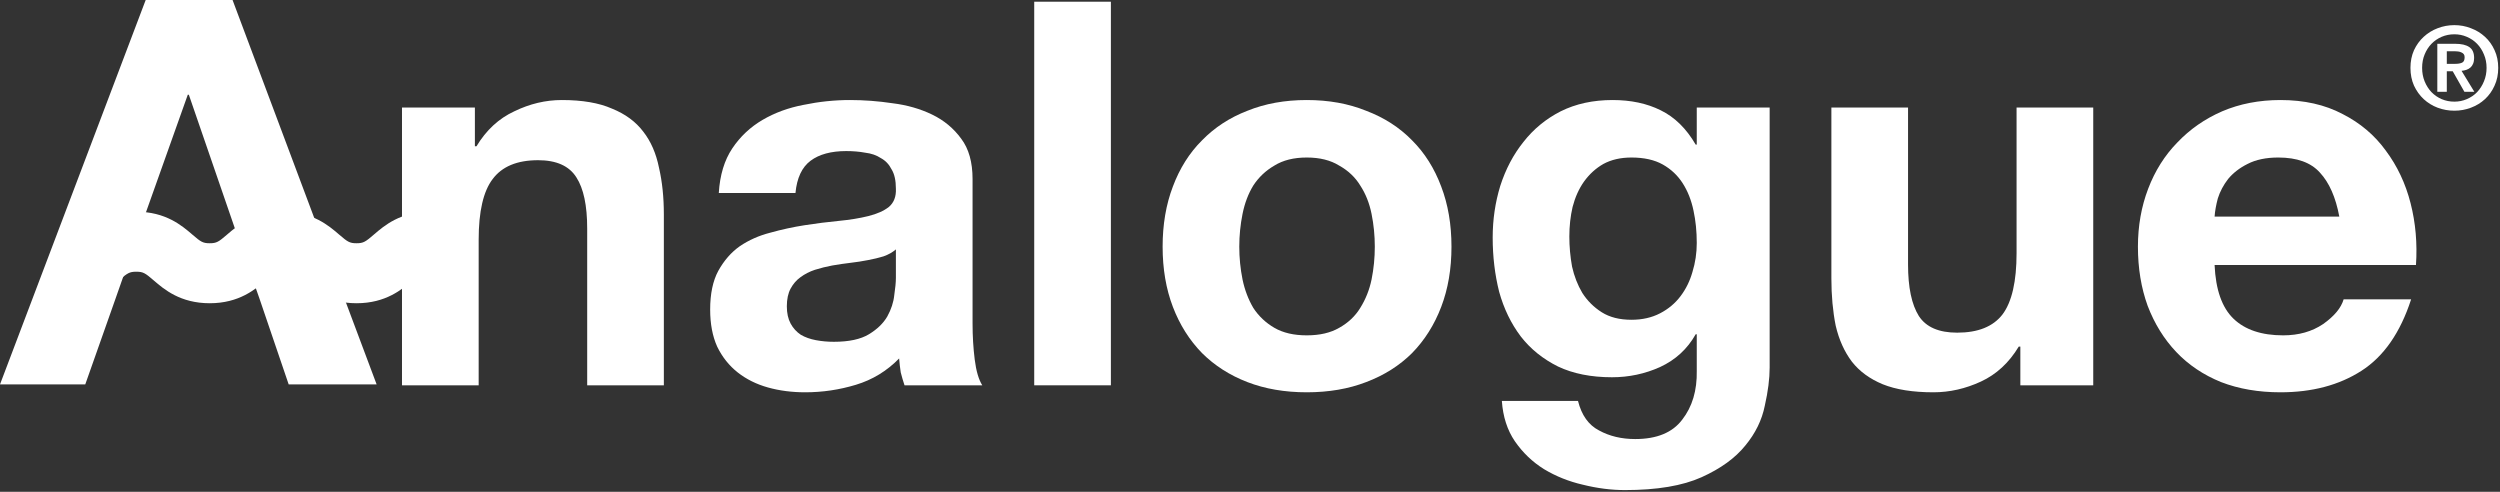 <svg width="244" height="48" viewBox="0 0 244 48" fill="none" xmlns="http://www.w3.org/2000/svg">
<rect x="0" y="0" width="244" height="48" fill="#333333" stroke="none"/>
<g clip-path="url(#clip0_1_343)">
<path d="M39.235 10.497V37.607H46.718V23.397C46.718 20.635 47.175 18.66 48.088 17.471C49.001 16.248 50.477 15.636 52.514 15.636C54.306 15.636 55.553 16.195 56.256 17.314C56.958 18.398 57.31 20.058 57.31 22.296V37.607H64.792V20.932C64.792 19.254 64.634 17.733 64.318 16.37C64.037 14.972 63.527 13.801 62.79 12.857C62.052 11.878 61.033 11.127 59.733 10.602C58.469 10.043 56.835 9.763 54.833 9.763C53.252 9.763 51.706 10.13 50.196 10.864C48.685 11.563 47.456 12.7 46.507 14.273H46.349V10.497H39.235Z" fill="white"/>
<path d="M70.155 18.835C70.26 17.087 70.7 15.636 71.472 14.482C72.245 13.329 73.229 12.402 74.424 11.703C75.618 11.004 76.953 10.515 78.428 10.235C79.939 9.921 81.449 9.763 82.96 9.763C84.33 9.763 85.718 9.868 87.123 10.078C88.528 10.253 89.81 10.62 90.969 11.179C92.129 11.738 93.077 12.525 93.815 13.539C94.553 14.517 94.922 15.828 94.922 17.471V31.577C94.922 32.8 94.992 33.971 95.132 35.09C95.273 36.209 95.519 37.047 95.87 37.607H88.282C88.142 37.187 88.019 36.768 87.913 36.349C87.843 35.894 87.79 35.439 87.755 34.985C86.561 36.209 85.156 37.065 83.54 37.554C81.924 38.044 80.272 38.288 78.586 38.288C77.287 38.288 76.075 38.131 74.95 37.816C73.826 37.502 72.842 37.012 71.999 36.349C71.156 35.684 70.489 34.845 69.997 33.831C69.54 32.818 69.312 31.612 69.312 30.213C69.312 28.675 69.575 27.417 70.103 26.438C70.665 25.424 71.367 24.62 72.21 24.026C73.088 23.432 74.072 22.995 75.161 22.715C76.285 22.4 77.409 22.156 78.533 21.981C79.658 21.806 80.764 21.666 81.853 21.561C82.942 21.456 83.908 21.299 84.751 21.089C85.595 20.88 86.262 20.582 86.754 20.198C87.246 19.779 87.474 19.184 87.439 18.415C87.439 17.611 87.299 16.982 87.017 16.527C86.771 16.038 86.42 15.671 85.963 15.426C85.542 15.147 85.033 14.972 84.436 14.902C83.873 14.797 83.258 14.745 82.591 14.745C81.116 14.745 79.956 15.059 79.113 15.688C78.27 16.318 77.778 17.366 77.638 18.835H70.155ZM87.439 24.34C87.123 24.62 86.719 24.847 86.227 25.022C85.77 25.162 85.261 25.284 84.699 25.389C84.172 25.494 83.61 25.581 83.012 25.651C82.415 25.721 81.818 25.809 81.221 25.913C80.659 26.018 80.097 26.158 79.535 26.333C79.008 26.508 78.533 26.753 78.112 27.067C77.725 27.347 77.409 27.714 77.163 28.168C76.918 28.623 76.795 29.2 76.795 29.899C76.795 30.563 76.918 31.122 77.163 31.577C77.409 32.031 77.743 32.398 78.165 32.678C78.586 32.922 79.078 33.097 79.64 33.202C80.202 33.307 80.782 33.359 81.379 33.359C82.854 33.359 83.996 33.115 84.804 32.625C85.612 32.136 86.209 31.559 86.596 30.895C86.982 30.196 87.211 29.497 87.281 28.797C87.386 28.098 87.439 27.539 87.439 27.12V24.34Z" fill="white"/>
<path d="M100.94 0.167V37.606H108.423V0.167H100.94Z" fill="white"/>
<path d="M120.954 24.078C120.954 22.995 121.06 21.928 121.271 20.88C121.482 19.831 121.833 18.905 122.325 18.101C122.852 17.297 123.537 16.65 124.38 16.16C125.223 15.636 126.277 15.374 127.541 15.374C128.806 15.374 129.86 15.636 130.703 16.16C131.581 16.65 132.267 17.297 132.758 18.101C133.285 18.905 133.654 19.831 133.865 20.88C134.076 21.928 134.181 22.995 134.181 24.078C134.181 25.162 134.076 26.228 133.865 27.277C133.654 28.291 133.285 29.217 132.758 30.056C132.267 30.86 131.581 31.507 130.703 31.996C129.86 32.486 128.806 32.73 127.541 32.73C126.277 32.73 125.223 32.486 124.38 31.996C123.537 31.507 122.852 30.86 122.325 30.056C121.833 29.217 121.482 28.291 121.271 27.277C121.06 26.228 120.954 25.162 120.954 24.078ZM113.472 24.078C113.472 26.246 113.806 28.203 114.473 29.951C115.141 31.699 116.089 33.202 117.319 34.461C118.548 35.684 120.024 36.628 121.745 37.292C123.466 37.956 125.399 38.288 127.541 38.288C129.684 38.288 131.617 37.956 133.338 37.292C135.094 36.628 136.588 35.684 137.817 34.461C139.046 33.202 139.995 31.699 140.662 29.951C141.33 28.203 141.664 26.246 141.664 24.078C141.664 21.911 141.33 19.953 140.662 18.205C139.995 16.423 139.046 14.919 137.817 13.696C136.588 12.437 135.094 11.476 133.338 10.812C131.617 10.113 129.684 9.763 127.541 9.763C125.399 9.763 123.466 10.113 121.745 10.812C120.024 11.476 118.548 12.437 117.319 13.696C116.089 14.919 115.141 16.423 114.473 18.205C113.806 19.953 113.472 21.911 113.472 24.078Z" fill="white"/>
<path d="M159.229 31.21C158.069 31.21 157.103 30.965 156.33 30.476C155.557 29.986 154.925 29.357 154.433 28.588C153.977 27.819 153.643 26.962 153.432 26.018C153.256 25.04 153.168 24.061 153.168 23.082C153.168 22.068 153.274 21.107 153.485 20.198C153.73 19.254 154.099 18.433 154.591 17.733C155.118 16.999 155.751 16.423 156.488 16.003C157.261 15.584 158.175 15.374 159.229 15.374C160.458 15.374 161.477 15.601 162.285 16.055C163.093 16.51 163.743 17.122 164.234 17.891C164.726 18.66 165.078 19.551 165.288 20.565C165.499 21.544 165.604 22.593 165.604 23.711C165.604 24.69 165.464 25.634 165.183 26.543C164.937 27.417 164.55 28.203 164.024 28.902C163.497 29.602 162.829 30.161 162.021 30.58C161.213 31 160.282 31.21 159.229 31.21ZM172.718 35.877V10.497H165.604V14.115H165.499C164.586 12.542 163.444 11.424 162.074 10.759C160.739 10.095 159.176 9.763 157.384 9.763C155.487 9.763 153.801 10.13 152.325 10.864C150.885 11.598 149.673 12.595 148.689 13.853C147.706 15.077 146.951 16.51 146.423 18.153C145.932 19.761 145.686 21.439 145.686 23.187C145.686 25.04 145.897 26.805 146.318 28.483C146.775 30.126 147.477 31.577 148.426 32.835C149.374 34.059 150.586 35.037 152.062 35.771C153.537 36.471 155.294 36.82 157.331 36.82C158.982 36.82 160.546 36.488 162.021 35.824C163.532 35.125 164.691 34.059 165.499 32.625H165.604V36.191C165.64 38.114 165.165 39.704 164.182 40.963C163.233 42.221 161.705 42.851 159.597 42.851C158.262 42.851 157.085 42.571 156.067 42.011C155.048 41.487 154.363 40.526 154.012 39.128H146.581C146.687 40.666 147.109 41.976 147.846 43.06C148.619 44.179 149.568 45.088 150.692 45.787C151.851 46.486 153.116 46.993 154.486 47.307C155.891 47.657 157.261 47.832 158.596 47.832C161.723 47.832 164.217 47.412 166.079 46.574C167.941 45.734 169.363 44.703 170.347 43.48C171.331 42.291 171.963 40.998 172.244 39.599C172.56 38.201 172.718 36.96 172.718 35.877Z" fill="white"/>
<path d="M204.3 37.606V10.497H196.817V24.707C196.817 27.469 196.361 29.462 195.447 30.685C194.534 31.874 193.058 32.468 191.021 32.468C189.229 32.468 187.982 31.926 187.279 30.842C186.577 29.724 186.225 28.046 186.225 25.808V10.497H178.743V27.172C178.743 28.85 178.883 30.388 179.164 31.786C179.481 33.15 180.007 34.321 180.745 35.299C181.483 36.243 182.484 36.977 183.749 37.502C185.048 38.026 186.7 38.288 188.702 38.288C190.283 38.288 191.829 37.939 193.339 37.24C194.85 36.54 196.08 35.404 197.028 33.831H197.186V37.606H204.3Z" fill="white"/>
<path d="M228.317 21.142H216.144C216.179 20.617 216.285 20.023 216.461 19.359C216.671 18.695 217.005 18.066 217.462 17.471C217.954 16.877 218.586 16.388 219.358 16.003C220.167 15.584 221.168 15.374 222.362 15.374C224.189 15.374 225.542 15.863 226.42 16.842C227.333 17.821 227.966 19.254 228.317 21.142ZM216.144 25.861H235.799C235.94 23.764 235.764 21.754 235.272 19.831C234.781 17.908 233.973 16.195 232.848 14.692C231.759 13.189 230.354 12.001 228.633 11.127C226.912 10.218 224.891 9.763 222.573 9.763C220.501 9.763 218.603 10.13 216.882 10.864C215.196 11.598 213.738 12.612 212.508 13.906C211.279 15.164 210.33 16.667 209.663 18.415C208.995 20.163 208.662 22.051 208.662 24.078C208.662 26.176 208.978 28.098 209.61 29.846C210.278 31.594 211.209 33.097 212.403 34.356C213.597 35.614 215.055 36.593 216.777 37.292C218.498 37.956 220.43 38.288 222.573 38.288C225.664 38.288 228.299 37.59 230.477 36.191C232.655 34.793 234.271 32.468 235.325 29.217H228.738C228.492 30.056 227.825 30.86 226.736 31.629C225.647 32.363 224.347 32.73 222.836 32.73C220.729 32.73 219.113 32.188 217.989 31.105C216.864 30.021 216.25 28.273 216.144 25.861Z" fill="white"/>
<path fill-rule="evenodd" clip-rule="evenodd" d="M7.821 22.907C7.013 23.601 6.816 23.741 6.14 23.741V29.596C9.013 29.596 10.602 28.23 11.588 27.383C11.6 27.372 11.612 27.363 11.623 27.353C12.431 26.659 12.629 26.519 13.304 26.519C13.979 26.519 14.177 26.659 14.985 27.353C14.996 27.363 15.008 27.372 15.02 27.383C16.005 28.23 17.595 29.596 20.468 29.596C23.34 29.596 24.93 28.23 25.916 27.383L25.95 27.353C26.758 26.659 26.956 26.519 27.631 26.519C28.306 26.519 28.504 26.659 29.312 27.353L29.347 27.383C30.333 28.23 31.922 29.596 34.795 29.596C37.667 29.596 39.257 28.23 40.243 27.383L40.278 27.353C41.085 26.659 41.283 26.519 41.959 26.519V20.664C39.086 20.664 37.496 22.03 36.511 22.877L36.476 22.907C35.668 23.601 35.47 23.741 34.795 23.741C34.12 23.741 33.922 23.601 33.114 22.907L33.079 22.877C32.093 22.03 30.504 20.664 27.631 20.664C24.759 20.664 23.169 22.03 22.183 22.877C22.172 22.887 22.16 22.897 22.148 22.907C21.341 23.601 21.143 23.741 20.468 23.741C19.792 23.741 19.594 23.601 18.787 22.907C18.775 22.897 18.764 22.887 18.752 22.877C17.766 22.03 16.176 20.664 13.304 20.664C10.431 20.664 8.842 22.03 7.856 22.877C7.844 22.887 7.833 22.897 7.821 22.907Z" fill="white"/>
<path d="M18.327 9.248L13.429 23.015L11.27 29.163L8.321 37.518H0L14.219 0H22.698L36.759 37.518H28.175L25.331 29.163L23.172 23.015L18.432 9.248H18.327Z" fill="white"/>
<path d="M238.808 6.231V5.002H239.589C239.693 5.002 239.801 5.009 239.912 5.024C240.031 5.039 240.135 5.069 240.225 5.113C240.321 5.151 240.399 5.207 240.459 5.281C240.518 5.356 240.548 5.456 240.548 5.583C240.548 5.866 240.462 6.045 240.291 6.12C240.12 6.194 239.901 6.231 239.633 6.231H238.808ZM237.882 4.275V8.959H238.808V6.958H239.388L240.526 8.959H241.496L240.247 6.913C240.418 6.898 240.578 6.865 240.726 6.813C240.875 6.761 241.005 6.686 241.117 6.589C241.228 6.492 241.314 6.369 241.373 6.22C241.44 6.064 241.474 5.877 241.474 5.661C241.474 5.154 241.314 4.797 240.994 4.588C240.682 4.379 240.232 4.275 239.644 4.275H237.882ZM236.399 6.623C236.399 6.146 236.48 5.71 236.644 5.315C236.808 4.912 237.031 4.566 237.313 4.275C237.596 3.984 237.927 3.757 238.306 3.593C238.692 3.429 239.105 3.347 239.544 3.347C239.975 3.347 240.381 3.429 240.76 3.593C241.146 3.757 241.481 3.984 241.764 4.275C242.046 4.566 242.27 4.912 242.433 5.315C242.604 5.71 242.689 6.146 242.689 6.623C242.689 7.1 242.604 7.539 242.433 7.942C242.27 8.344 242.046 8.695 241.764 8.993C241.481 9.284 241.146 9.511 240.76 9.675C240.381 9.839 239.975 9.921 239.544 9.921C239.105 9.921 238.692 9.839 238.306 9.675C237.927 9.511 237.596 9.284 237.313 8.993C237.031 8.695 236.808 8.344 236.644 7.942C236.48 7.539 236.399 7.1 236.399 6.623ZM235.261 6.623C235.261 7.264 235.376 7.841 235.606 8.356C235.845 8.87 236.161 9.31 236.554 9.675C236.949 10.04 237.403 10.319 237.915 10.513C238.436 10.707 238.979 10.804 239.544 10.804C240.109 10.804 240.648 10.707 241.161 10.513C241.682 10.319 242.139 10.04 242.534 9.675C242.928 9.31 243.24 8.87 243.47 8.356C243.708 7.841 243.827 7.264 243.827 6.623C243.827 5.989 243.708 5.415 243.47 4.901C243.24 4.387 242.928 3.951 242.534 3.593C242.139 3.228 241.682 2.948 241.161 2.754C240.648 2.553 240.109 2.453 239.544 2.453C238.979 2.453 238.436 2.553 237.915 2.754C237.403 2.948 236.949 3.228 236.554 3.593C236.161 3.951 235.845 4.387 235.606 4.901C235.376 5.415 235.261 5.989 235.261 6.623Z" fill="white"/>
</g>
<defs>
<clipPath id="clip0_1_343">
<rect width="244" height="48" fill="white"/>
</clipPath>
</defs>
</svg>
